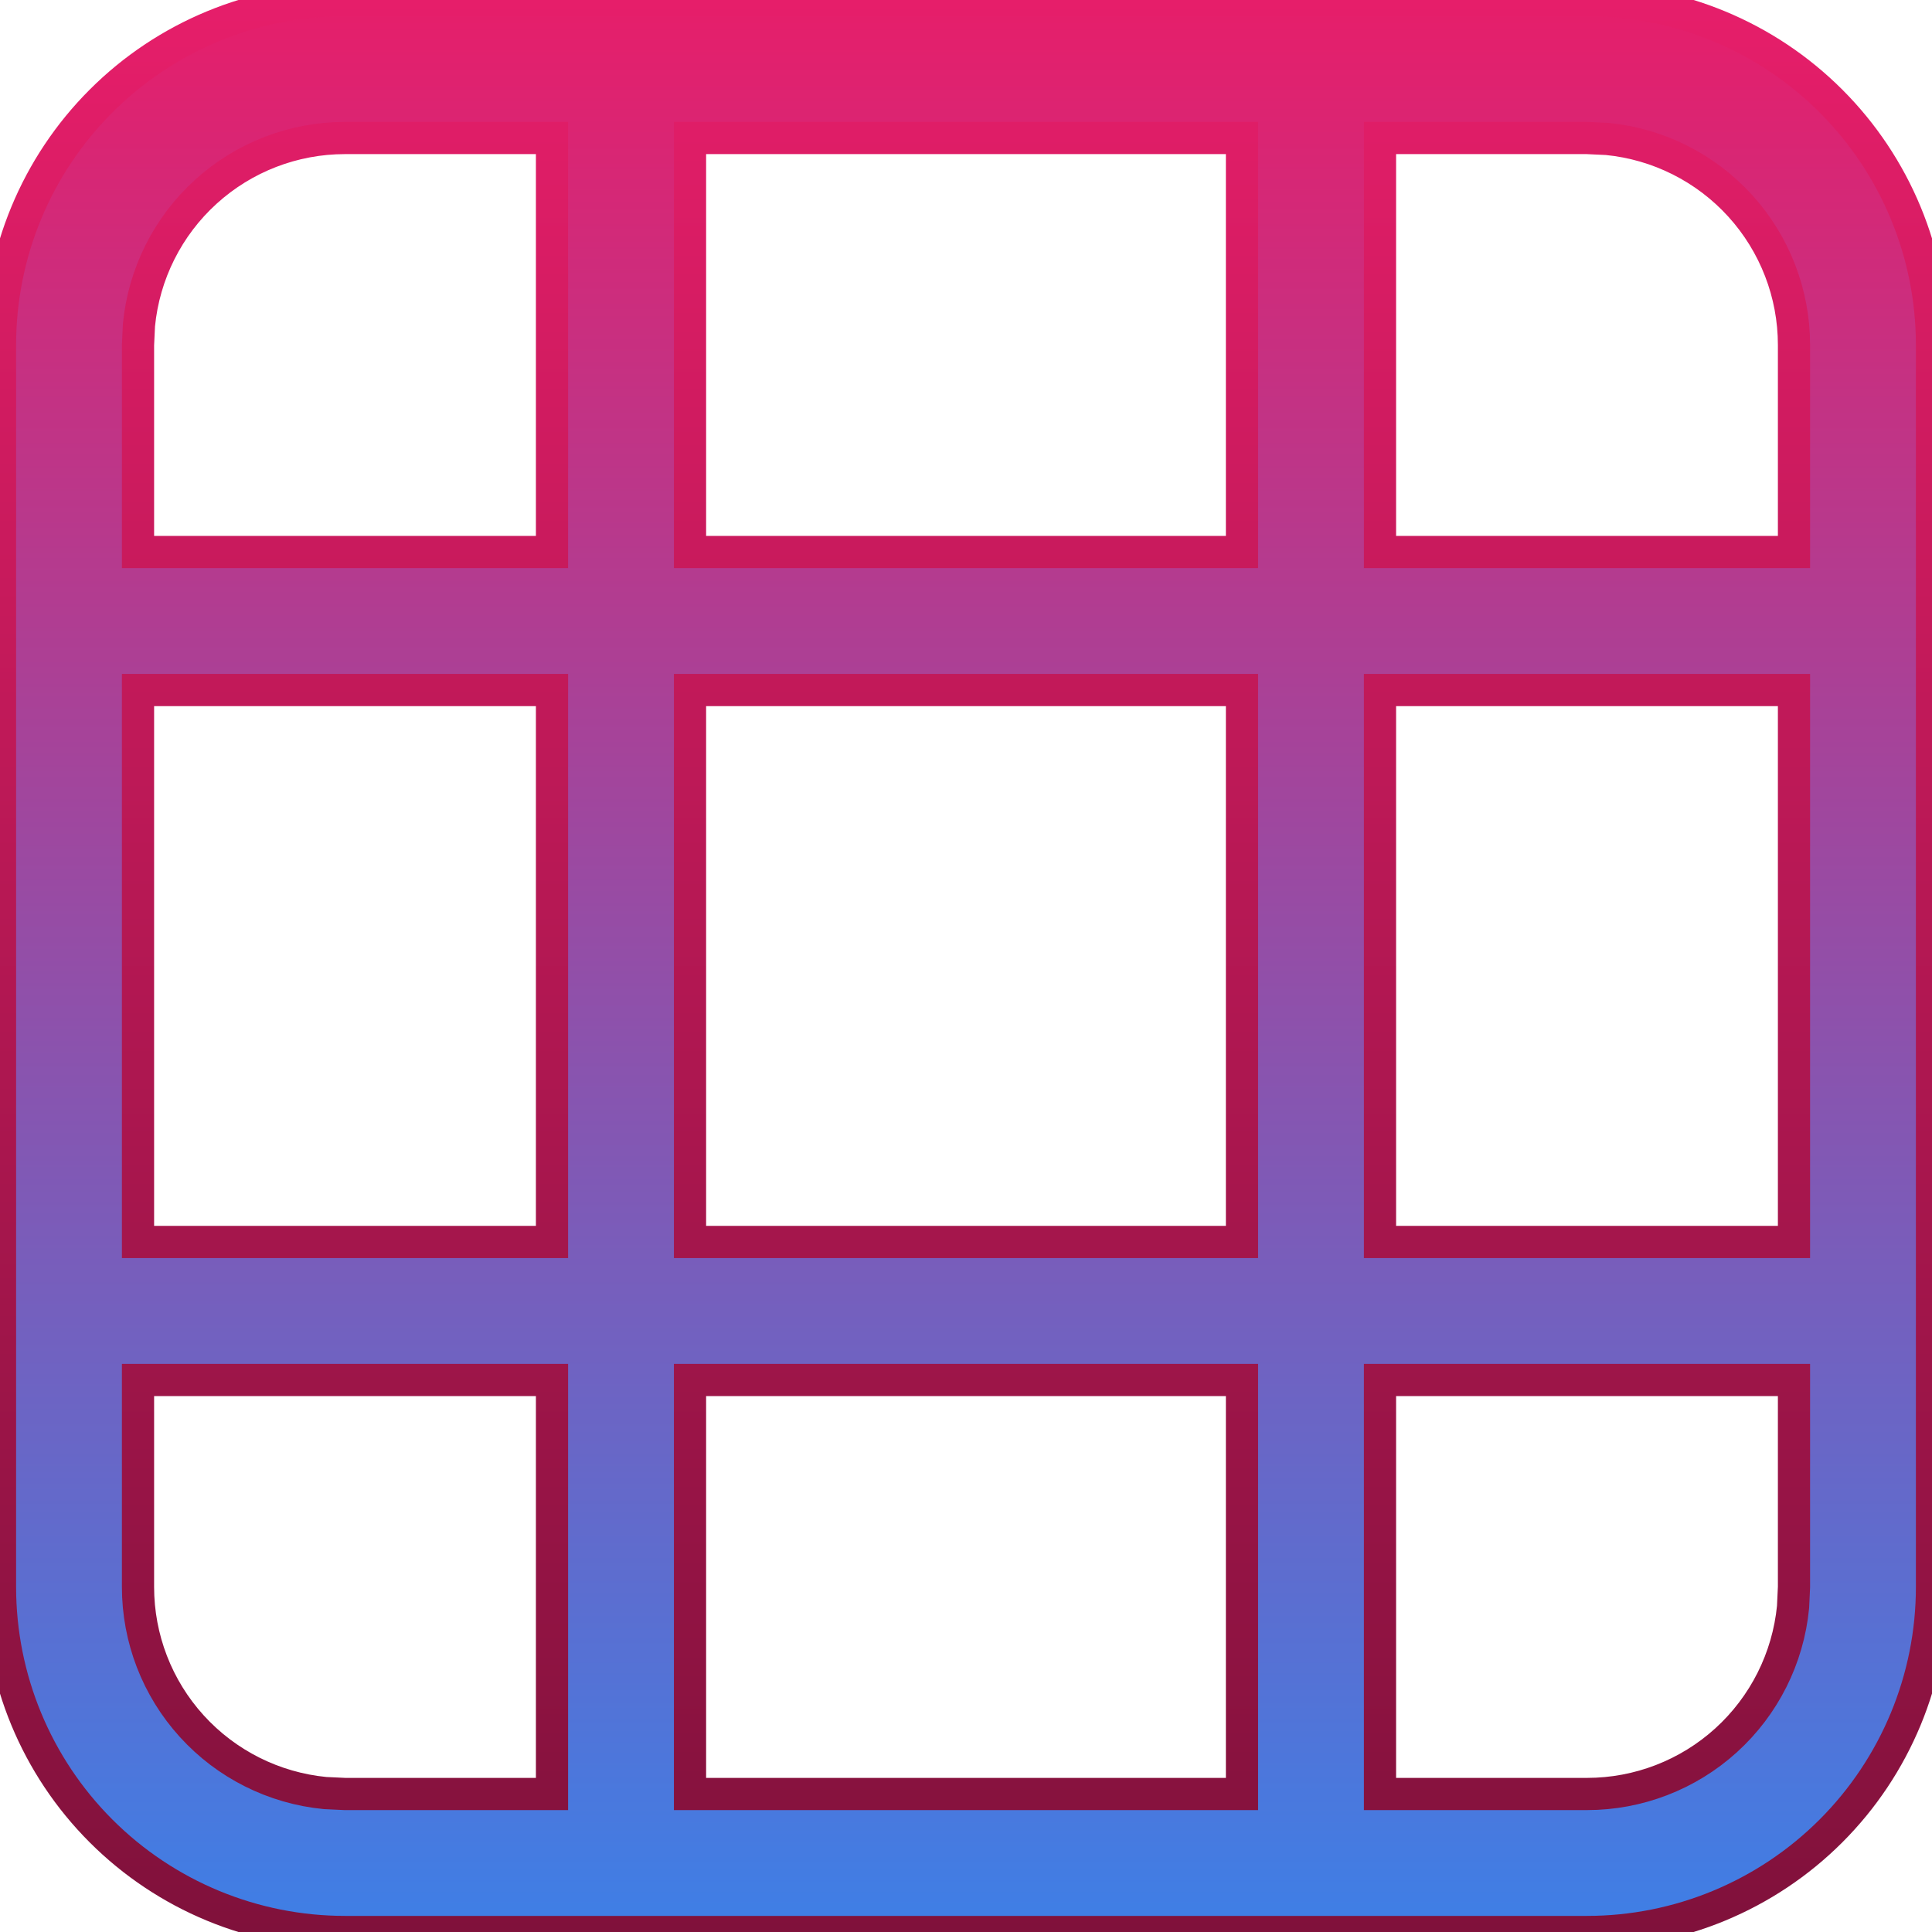 <svg width="60" height="60" viewBox="0 0 60 60" fill="none" xmlns="http://www.w3.org/2000/svg">
<path d="M49.286 0C52.128 0 54.853 1.128 56.862 3.138C58.871 5.147 60 7.872 60 10.714V49.286C60 52.128 58.871 54.853 56.862 56.862C54.853 58.871 52.128 60 49.286 60H10.714C7.872 60 5.147 58.871 3.138 56.862C1.128 54.853 0 52.128 0 49.286V10.714C0 7.872 1.128 5.147 3.138 3.138C5.147 1.128 7.872 0 10.714 0H49.286ZM4.286 42.857V49.286C4.286 50.884 4.881 52.425 5.955 53.607C7.029 54.79 8.506 55.531 10.097 55.685L10.714 55.714H17.143V42.857H4.286ZM21.429 42.857V55.714H38.571V42.857H21.429ZM42.857 42.857V55.714H49.286C50.883 55.714 52.424 55.119 53.606 54.046C54.789 52.972 55.53 51.497 55.685 49.907L55.714 49.286V42.857H42.857ZM4.286 21.429V38.571H17.143V21.429H4.286ZM21.429 21.429V38.571H38.571V21.429H21.429ZM42.857 21.429V38.571H55.714V21.429H42.857ZM10.714 4.286C9.116 4.286 7.575 4.881 6.393 5.955C5.21 7.029 4.469 8.506 4.315 10.097L4.286 10.714V17.143H17.143V4.286H10.714ZM21.429 4.286V17.143H38.571V4.286H21.429ZM42.857 4.286V17.143H55.714V10.714C55.714 9.117 55.119 7.576 54.046 6.394C52.972 5.211 51.497 4.47 49.907 4.315L49.286 4.286H42.857Z" fill="url(#paint0_linear_8_29)"/>
<path d="M49.286 0C52.128 0 54.853 1.128 56.862 3.138C58.871 5.147 60 7.872 60 10.714V49.286C60 52.128 58.871 54.853 56.862 56.862C54.853 58.871 52.128 60 49.286 60H10.714C7.872 60 5.147 58.871 3.138 56.862C1.128 54.853 0 52.128 0 49.286V10.714C0 7.872 1.128 5.147 3.138 3.138C5.147 1.128 7.872 0 10.714 0H49.286ZM4.286 42.857V49.286C4.286 50.884 4.881 52.425 5.955 53.607C7.029 54.79 8.506 55.531 10.097 55.685L10.714 55.714H17.143V42.857H4.286ZM21.429 42.857V55.714H38.571V42.857H21.429ZM42.857 42.857V55.714H49.286C50.883 55.714 52.424 55.119 53.606 54.046C54.789 52.972 55.53 51.497 55.685 49.907L55.714 49.286V42.857H42.857ZM4.286 21.429V38.571H17.143V21.429H4.286ZM21.429 21.429V38.571H38.571V21.429H21.429ZM42.857 21.429V38.571H55.714V21.429H42.857ZM10.714 4.286C9.116 4.286 7.575 4.881 6.393 5.955C5.21 7.029 4.469 8.506 4.315 10.097L4.286 10.714V17.143H17.143V4.286H10.714ZM21.429 4.286V17.143H38.571V4.286H21.429ZM42.857 4.286V17.143H55.714V10.714C55.714 9.117 55.119 7.576 54.046 6.394C52.972 5.211 51.497 4.47 49.907 4.315L49.286 4.286H42.857Z" stroke="url(#paint1_linear_8_29)"/>
<defs>
<linearGradient id="paint0_linear_8_29" x1="30" y1="0" x2="30" y2="60" gradientUnits="userSpaceOnUse">
<stop stop-color="#E61E6A"/>
<stop offset="1" stop-color="#3E7FE6"/>
</linearGradient>
<linearGradient id="paint1_linear_8_29" x1="30" y1="0" x2="30" y2="60" gradientUnits="userSpaceOnUse">
<stop stop-color="#E61E6A"/>
<stop offset="1" stop-color="#80113B"/>
</linearGradient>
</defs>
</svg>
